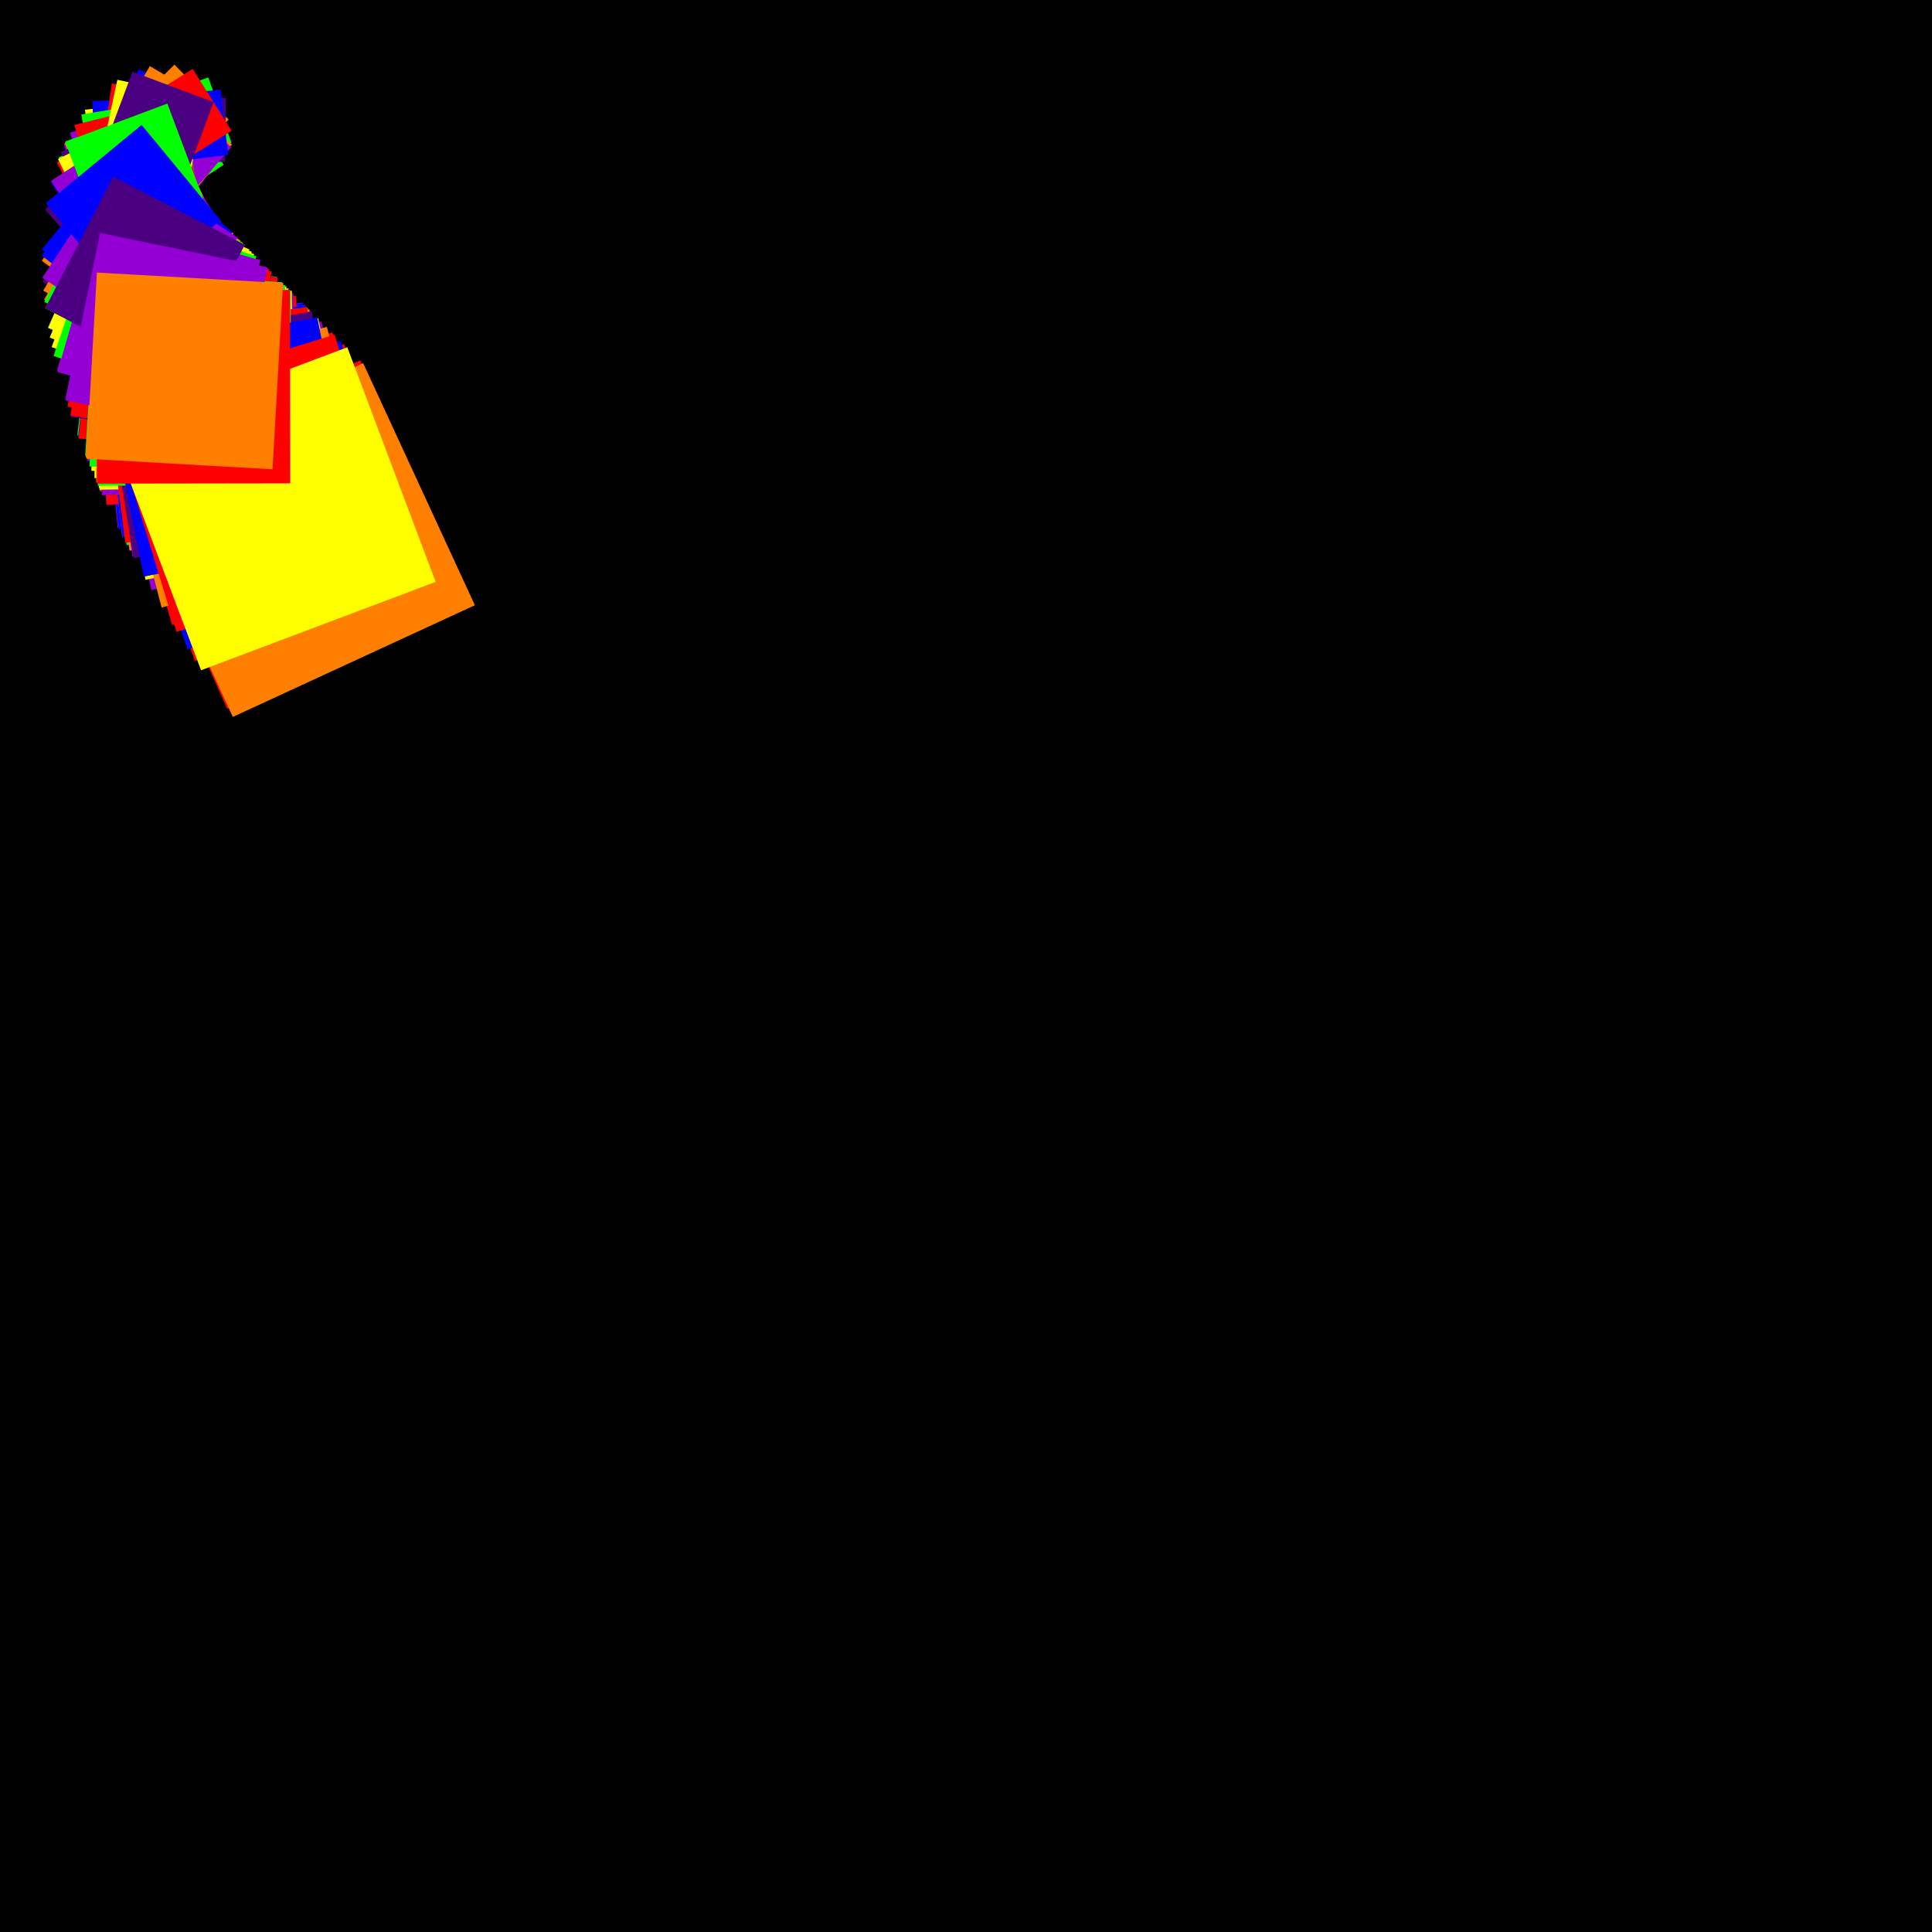 <svg version="1.1" xmlns="http://www.w3.org/2000/svg" xmlns:xlink="http://www.w3.org/1999/xlink" width="600" height="600" viewBox="0 0 600 600"><defs/><g transform="scale(1,1)"><g transform="scale(1,1)"><rect fill="rgb(0,0,0)" stroke="none" x="0" y="0" width="600" height="600" fill-opacity="1"/></g><g transform="translate(30,30)"><g><g transform="translate(53.605,53.605) rotate(100.737,0,0)"><path fill="rgb(255,0,0)" stroke="none" paint-order="stroke fill markers" d=" M 0 0 L 53.605 0 L 53.605 53.605 L 0 53.605 L 0 0 Z" fill-opacity="1"/></g><g transform="translate(23.963,23.963) rotate(225.346,0,0)"><path fill="rgb(255,127,0)" stroke="none" paint-order="stroke fill markers" d=" M 0 0 L 23.963 0 L 23.963 23.963 L 0 23.963 L 0 0 Z" fill-opacity="1"/></g><g transform="translate(31.227,31.227) rotate(172.929,0,0)"><path fill="rgb(255,255,0)" stroke="none" paint-order="stroke fill markers" d=" M 0 0 L 31.227 0 L 31.227 31.227 L 0 31.227 L 0 0 Z" fill-opacity="1"/></g><g transform="translate(46.014,46.014) rotate(117.355,0,0)"><path fill="rgb(0,255,0)" stroke="none" paint-order="stroke fill markers" d=" M 0 0 L 46.014 0 L 46.014 46.014 L 0 46.014 L 0 0 Z" fill-opacity="1"/></g><g transform="translate(30.43,30.43) rotate(177.455,0,0)"><path fill="rgb(0,0,255)" stroke="none" paint-order="stroke fill markers" d=" M 0 0 L 30.43 0 L 30.43 30.43 L 0 30.43 L 0 0 Z" fill-opacity="1"/></g><g transform="translate(38.867,38.867) rotate(138.934,0,0)"><path fill="rgb(75,0,130)" stroke="none" paint-order="stroke fill markers" d=" M 0 0 L 38.867 0 L 38.867 38.867 L 0 38.867 L 0 0 Z" fill-opacity="1"/></g><g transform="translate(50.734,50.734) rotate(106.439,0,0)"><path fill="rgb(148,0,211)" stroke="none" paint-order="stroke fill markers" d=" M 0 0 L 50.734 0 L 50.734 50.734 L 0 50.734 L 0 0 Z" fill-opacity="1"/></g><g transform="translate(76.892,76.892) rotate(70.229,0,0)"><path fill="rgb(255,0,0)" stroke="none" paint-order="stroke fill markers" d=" M 0 0 L 76.892 0 L 76.892 76.892 L 0 76.892 L 0 0 Z" fill-opacity="1"/></g><g transform="translate(34.037,34.037) rotate(158.65,0,0)"><path fill="rgb(255,127,0)" stroke="none" paint-order="stroke fill markers" d=" M 0 0 L 34.037 0 L 34.037 34.037 L 0 34.037 L 0 0 Z" fill-opacity="1"/></g><g transform="translate(60.669,60.669) rotate(89.008,0,0)"><path fill="rgb(255,255,0)" stroke="none" paint-order="stroke fill markers" d=" M 0 0 L 60.669 0 L 60.669 60.669 L 0 60.669 L 0 0 Z" fill-opacity="1"/></g><g transform="translate(16.544,16.544) rotate(326.401,0,0)"><path fill="rgb(0,255,0)" stroke="none" paint-order="stroke fill markers" d=" M 0 0 L 16.544 0 L 16.544 16.544 L 0 16.544 L 0 0 Z" fill-opacity="1"/></g><g transform="translate(65.397,65.397) rotate(82.573,0,0)"><path fill="rgb(0,0,255)" stroke="none" paint-order="stroke fill markers" d=" M 0 0 L 65.397 0 L 65.397 65.397 L 0 65.397 L 0 0 Z" fill-opacity="1"/></g><g transform="translate(44.077,44.077) rotate(122.514,0,0)"><path fill="rgb(75,0,130)" stroke="none" paint-order="stroke fill markers" d=" M 0 0 L 44.077 0 L 44.077 44.077 L 0 44.077 L 0 0 Z" fill-opacity="1"/></g><g transform="translate(69.82,69.82) rotate(77.342,0,0)"><path fill="rgb(148,0,211)" stroke="none" paint-order="stroke fill markers" d=" M 0 0 L 69.82 0 L 69.82 69.82 L 0 69.82 L 0 0 Z" fill-opacity="1"/></g><g transform="translate(81.921,81.921) rotate(65.917,0,0)"><path fill="rgb(255,0,0)" stroke="none" paint-order="stroke fill markers" d=" M 0 0 L 81.921 0 L 81.921 81.921 L 0 81.921 L 0 0 Z" fill-opacity="1"/></g><g transform="translate(44.71,44.71) rotate(120.777,0,0)"><path fill="rgb(255,127,0)" stroke="none" paint-order="stroke fill markers" d=" M 0 0 L 44.71 0 L 44.71 44.71 L 0 44.71 L 0 0 Z" fill-opacity="1"/></g><g transform="translate(47.475,47.475) rotate(113.743,0,0)"><path fill="rgb(255,255,0)" stroke="none" paint-order="stroke fill markers" d=" M 0 0 L 47.475 0 L 47.475 47.475 L 0 47.475 L 0 0 Z" fill-opacity="1"/></g><g transform="translate(65.575,65.575) rotate(82.348,0,0)"><path fill="rgb(0,255,0)" stroke="none" paint-order="stroke fill markers" d=" M 0 0 L 65.575 0 L 65.575 65.575 L 0 65.575 L 0 0 Z" fill-opacity="1"/></g><g transform="translate(36.887,36.887) rotate(146.392,0,0)"><path fill="rgb(0,0,255)" stroke="none" paint-order="stroke fill markers" d=" M 0 0 L 36.887 0 L 36.887 36.887 L 0 36.887 L 0 0 Z" fill-opacity="1"/></g><g transform="translate(12.063,12.063) rotate(447.659,0,0)"><path fill="rgb(75,0,130)" stroke="none" paint-order="stroke fill markers" d=" M 0 0 L 12.063 0 L 12.063 12.063 L 0 12.063 L 0 0 Z" fill-opacity="1"/></g><g transform="translate(34.11,34.11) rotate(158.31,0,0)"><path fill="rgb(148,0,211)" stroke="none" paint-order="stroke fill markers" d=" M 0 0 L 34.11 0 L 34.11 34.11 L 0 34.11 L 0 0 Z" fill-opacity="1"/></g><g transform="translate(28.582,28.582) rotate(188.93,0,0)"><path fill="rgb(255,0,0)" stroke="none" paint-order="stroke fill markers" d=" M 0 0 L 28.582 0 L 28.582 28.582 L 0 28.582 L 0 0 Z" fill-opacity="1"/></g><g transform="translate(42.536,42.536) rotate(126.95,0,0)"><path fill="rgb(255,127,0)" stroke="none" paint-order="stroke fill markers" d=" M 0 0 L 42.536 0 L 42.536 42.536 L 0 42.536 L 0 0 Z" fill-opacity="1"/></g><g transform="translate(59.572,59.572) rotate(90.647,0,0)"><path fill="rgb(255,255,0)" stroke="none" paint-order="stroke fill markers" d=" M 0 0 L 59.572 0 L 59.572 59.572 L 0 59.572 L 0 0 Z" fill-opacity="1"/></g><g transform="translate(55.949,55.949) rotate(96.516,0,0)"><path fill="rgb(0,255,0)" stroke="none" paint-order="stroke fill markers" d=" M 0 0 L 55.949 0 L 55.949 55.949 L 0 55.949 L 0 0 Z" fill-opacity="1"/></g><g transform="translate(75.713,75.713) rotate(71.322,0,0)"><path fill="rgb(0,0,255)" stroke="none" paint-order="stroke fill markers" d=" M 0 0 L 75.713 0 L 75.713 75.713 L 0 75.713 L 0 0 Z" fill-opacity="1"/></g><g transform="translate(64.731,64.731) rotate(83.423,0,0)"><path fill="rgb(75,0,130)" stroke="none" paint-order="stroke fill markers" d=" M 0 0 L 64.731 0 L 64.731 64.731 L 0 64.731 L 0 0 Z" fill-opacity="1"/></g><g transform="translate(33.149,33.149) rotate(162.902,0,0)"><path fill="rgb(148,0,211)" stroke="none" paint-order="stroke fill markers" d=" M 0 0 L 33.149 0 L 33.149 33.149 L 0 33.149 L 0 0 Z" fill-opacity="1"/></g><g transform="translate(73.234,73.234) rotate(73.736,0,0)"><path fill="rgb(255,0,0)" stroke="none" paint-order="stroke fill markers" d=" M 0 0 L 73.234 0 L 73.234 73.234 L 0 73.234 L 0 0 Z" fill-opacity="1"/></g><g transform="translate(66.092,66.092) rotate(81.705,0,0)"><path fill="rgb(255,127,0)" stroke="none" paint-order="stroke fill markers" d=" M 0 0 L 66.092 0 L 66.092 66.092 L 0 66.092 L 0 0 Z" fill-opacity="1"/></g><g transform="translate(58.943,58.943) rotate(91.614,0,0)"><path fill="rgb(255,255,0)" stroke="none" paint-order="stroke fill markers" d=" M 0 0 L 58.943 0 L 58.943 58.943 L 0 58.943 L 0 0 Z" fill-opacity="1"/></g><g transform="translate(33.839,33.839) rotate(159.578,0,0)"><path fill="rgb(0,255,0)" stroke="none" paint-order="stroke fill markers" d=" M 0 0 L 33.839 0 L 33.839 33.839 L 0 33.839 L 0 0 Z" fill-opacity="1"/></g><g transform="translate(41.723,41.723) rotate(129.426,0,0)"><path fill="rgb(0,0,255)" stroke="none" paint-order="stroke fill markers" d=" M 0 0 L 41.723 0 L 41.723 41.723 L 0 41.723 L 0 0 Z" fill-opacity="1"/></g><g transform="translate(17.663,17.663) rotate(305.731,0,0)"><path fill="rgb(75,0,130)" stroke="none" paint-order="stroke fill markers" d=" M 0 0 L 17.663 0 L 17.663 17.663 L 0 17.663 L 0 0 Z" fill-opacity="1"/></g><g transform="translate(58.099,58.099) rotate(92.945,0,0)"><path fill="rgb(148,0,211)" stroke="none" paint-order="stroke fill markers" d=" M 0 0 L 58.099 0 L 58.099 58.099 L 0 58.099 L 0 0 Z" fill-opacity="1"/></g><g transform="translate(60.755,60.755) rotate(88.882,0,0)"><path fill="rgb(255,0,0)" stroke="none" paint-order="stroke fill markers" d=" M 0 0 L 60.755 0 L 60.755 60.755 L 0 60.755 L 0 0 Z" fill-opacity="1"/></g><g transform="translate(45.384,45.384) rotate(118.985,0,0)"><path fill="rgb(255,127,0)" stroke="none" paint-order="stroke fill markers" d=" M 0 0 L 45.384 0 L 45.384 45.384 L 0 45.384 L 0 0 Z" fill-opacity="1"/></g><g transform="translate(48.209,48.209) rotate(112.012,0,0)"><path fill="rgb(255,255,0)" stroke="none" paint-order="stroke fill markers" d=" M 0 0 L 48.209 0 L 48.209 48.209 L 0 48.209 L 0 0 Z" fill-opacity="1"/></g><g transform="translate(21.555,21.555) rotate(250.525,0,0)"><path fill="rgb(0,255,0)" stroke="none" paint-order="stroke fill markers" d=" M 0 0 L 21.555 0 L 21.555 21.555 L 0 21.555 L 0 0 Z" fill-opacity="1"/></g><g transform="translate(56.117,56.117) rotate(96.227,0,0)"><path fill="rgb(0,0,255)" stroke="none" paint-order="stroke fill markers" d=" M 0 0 L 56.117 0 L 56.117 56.117 L 0 56.117 L 0 0 Z" fill-opacity="1"/></g><g transform="translate(61.812,61.812) rotate(87.361,0,0)"><path fill="rgb(75,0,130)" stroke="none" paint-order="stroke fill markers" d=" M 0 0 L 61.812 0 L 61.812 61.812 L 0 61.812 L 0 0 Z" fill-opacity="1"/></g><g transform="translate(66.627,66.627) rotate(81.049,0,0)"><path fill="rgb(148,0,211)" stroke="none" paint-order="stroke fill markers" d=" M 0 0 L 66.627 0 L 66.627 66.627 L 0 66.627 L 0 0 Z" fill-opacity="1"/></g><g transform="translate(56.21,56.21) rotate(96.069,0,0)"><path fill="rgb(255,0,0)" stroke="none" paint-order="stroke fill markers" d=" M 0 0 L 56.21 0 L 56.21 56.21 L 0 56.21 L 0 0 Z" fill-opacity="1"/></g><g transform="translate(17.483,17.483) rotate(308.863,0,0)"><path fill="rgb(255,127,0)" stroke="none" paint-order="stroke fill markers" d=" M 0 0 L 17.483 0 L 17.483 17.483 L 0 17.483 L 0 0 Z" fill-opacity="1"/></g><g transform="translate(68.837,68.837) rotate(78.446,0,0)"><path fill="rgb(255,255,0)" stroke="none" paint-order="stroke fill markers" d=" M 0 0 L 68.837 0 L 68.837 68.837 L 0 68.837 L 0 0 Z" fill-opacity="1"/></g><g transform="translate(35.056,35.056) rotate(154.039,0,0)"><path fill="rgb(0,255,0)" stroke="none" paint-order="stroke fill markers" d=" M 0 0 L 35.056 0 L 35.056 35.056 L 0 35.056 L 0 0 Z" fill-opacity="1"/></g><g transform="translate(42.169,42.169) rotate(128.055,0,0)"><path fill="rgb(0,0,255)" stroke="none" paint-order="stroke fill markers" d=" M 0 0 L 42.169 0 L 42.169 42.169 L 0 42.169 L 0 0 Z" fill-opacity="1"/></g><g transform="translate(19.919,19.919) rotate(271.099,0,0)"><path fill="rgb(75,0,130)" stroke="none" paint-order="stroke fill markers" d=" M 0 0 L 19.919 0 L 19.919 19.919 L 0 19.919 L 0 0 Z" fill-opacity="1"/></g><g transform="translate(63.976,63.976) rotate(84.407,0,0)"><path fill="rgb(148,0,211)" stroke="none" paint-order="stroke fill markers" d=" M 0 0 L 63.976 0 L 63.976 63.976 L 0 63.976 L 0 0 Z" fill-opacity="1"/></g><g transform="translate(35.431,35.431) rotate(152.409,0,0)"><path fill="rgb(255,0,0)" stroke="none" paint-order="stroke fill markers" d=" M 0 0 L 35.431 0 L 35.431 35.431 L 0 35.431 L 0 0 Z" fill-opacity="1"/></g><g transform="translate(71.52,71.52) rotate(75.504,0,0)"><path fill="rgb(255,127,0)" stroke="none" paint-order="stroke fill markers" d=" M 0 0 L 71.52 0 L 71.52 71.52 L 0 71.52 L 0 0 Z" fill-opacity="1"/></g><g transform="translate(60.44,60.44) rotate(89.345,0,0)"><path fill="rgb(255,255,0)" stroke="none" paint-order="stroke fill markers" d=" M 0 0 L 60.44 0 L 60.44 60.44 L 0 60.44 L 0 0 Z" fill-opacity="1"/></g><g transform="translate(58.572,58.572) rotate(92.194,0,0)"><path fill="rgb(0,255,0)" stroke="none" paint-order="stroke fill markers" d=" M 0 0 L 58.572 0 L 58.572 58.572 L 0 58.572 L 0 0 Z" fill-opacity="1"/></g><g transform="translate(64.131,64.131) rotate(84.202,0,0)"><path fill="rgb(0,0,255)" stroke="none" paint-order="stroke fill markers" d=" M 0 0 L 64.131 0 L 64.131 64.131 L 0 64.131 L 0 0 Z" fill-opacity="1"/></g><g transform="translate(61.963,61.963) rotate(87.149,0,0)"><path fill="rgb(75,0,130)" stroke="none" paint-order="stroke fill markers" d=" M 0 0 L 61.963 0 L 61.963 61.963 L 0 61.963 L 0 0 Z" fill-opacity="1"/></g><g transform="translate(17.353,17.353) rotate(311.178,0,0)"><path fill="rgb(148,0,211)" stroke="none" paint-order="stroke fill markers" d=" M 0 0 L 17.353 0 L 17.353 17.353 L 0 17.353 L 0 0 Z" fill-opacity="1"/></g><g transform="translate(61.911,61.911) rotate(87.222,0,0)"><path fill="rgb(255,0,0)" stroke="none" paint-order="stroke fill markers" d=" M 0 0 L 61.911 0 L 61.911 61.911 L 0 61.911 L 0 0 Z" fill-opacity="1"/></g><g transform="translate(64.848,64.848) rotate(83.271,0,0)"><path fill="rgb(255,127,0)" stroke="none" paint-order="stroke fill markers" d=" M 0 0 L 64.848 0 L 64.848 64.848 L 0 64.848 L 0 0 Z" fill-opacity="1"/></g><g transform="translate(48.93,48.93) rotate(110.361,0,0)"><path fill="rgb(255,255,0)" stroke="none" paint-order="stroke fill markers" d=" M 0 0 L 48.93 0 L 48.93 48.93 L 0 48.93 L 0 0 Z" fill-opacity="1"/></g><g transform="translate(49.614,49.614) rotate(108.841,0,0)"><path fill="rgb(0,255,0)" stroke="none" paint-order="stroke fill markers" d=" M 0 0 L 49.614 0 L 49.614 49.614 L 0 49.614 L 0 0 Z" fill-opacity="1"/></g><g transform="translate(64.846,64.846) rotate(83.274,0,0)"><path fill="rgb(0,0,255)" stroke="none" paint-order="stroke fill markers" d=" M 0 0 L 64.846 0 L 64.846 64.846 L 0 64.846 L 0 0 Z" fill-opacity="1"/></g><g transform="translate(54.421,54.421) rotate(99.227,0,0)"><path fill="rgb(75,0,130)" stroke="none" paint-order="stroke fill markers" d=" M 0 0 L 54.421 0 L 54.421 54.421 L 0 54.421 L 0 0 Z" fill-opacity="1"/></g><g transform="translate(53.036,53.036) rotate(101.817,0,0)"><path fill="rgb(148,0,211)" stroke="none" paint-order="stroke fill markers" d=" M 0 0 L 53.036 0 L 53.036 53.036 L 0 53.036 L 0 0 Z" fill-opacity="1"/></g><g transform="translate(54.322,54.322) rotate(99.407,0,0)"><path fill="rgb(255,0,0)" stroke="none" paint-order="stroke fill markers" d=" M 0 0 L 54.322 0 L 54.322 54.322 L 0 54.322 L 0 0 Z" fill-opacity="1"/></g><g transform="translate(82.786,82.786) rotate(65.228,0,0)"><path fill="rgb(255,127,0)" stroke="none" paint-order="stroke fill markers" d=" M 0 0 L 82.786 0 L 82.786 82.786 L 0 82.786 L 0 0 Z" fill-opacity="1"/></g><g transform="translate(14.225,14.225) rotate(379.61,0,0)"><path fill="rgb(255,255,0)" stroke="none" paint-order="stroke fill markers" d=" M 0 0 L 14.225 0 L 14.225 14.225 L 0 14.225 L 0 0 Z" fill-opacity="1"/></g><g transform="translate(31.642,31.642) rotate(170.657,0,0)"><path fill="rgb(0,255,0)" stroke="none" paint-order="stroke fill markers" d=" M 0 0 L 31.642 0 L 31.642 31.642 L 0 31.642 L 0 0 Z" fill-opacity="1"/></g><g transform="translate(26.487,26.487) rotate(203.871,0,0)"><path fill="rgb(0,0,255)" stroke="none" paint-order="stroke fill markers" d=" M 0 0 L 26.487 0 L 26.487 26.487 L 0 26.487 L 0 0 Z" fill-opacity="1"/></g><g transform="translate(57.784,57.784) rotate(93.452,0,0)"><path fill="rgb(75,0,130)" stroke="none" paint-order="stroke fill markers" d=" M 0 0 L 57.784 0 L 57.784 57.784 L 0 57.784 L 0 0 Z" fill-opacity="1"/></g><g transform="translate(61.074,61.074) rotate(88.417,0,0)"><path fill="rgb(148,0,211)" stroke="none" paint-order="stroke fill markers" d=" M 0 0 L 61.074 0 L 61.074 61.074 L 0 61.074 L 0 0 Z" fill-opacity="1"/></g><g transform="translate(32.517,32.517) rotate(166.065,0,0)"><path fill="rgb(255,0,0)" stroke="none" paint-order="stroke fill markers" d=" M 0 0 L 32.517 0 L 32.517 32.517 L 0 32.517 L 0 0 Z" fill-opacity="1"/></g><g transform="translate(33.95,33.95) rotate(159.058,0,0)"><path fill="rgb(255,127,0)" stroke="none" paint-order="stroke fill markers" d=" M 0 0 L 33.95 0 L 33.95 33.95 L 0 33.95 L 0 0 Z" fill-opacity="1"/></g><g transform="translate(60.586,60.586) rotate(89.13,0,0)"><path fill="rgb(255,255,0)" stroke="none" paint-order="stroke fill markers" d=" M 0 0 L 60.586 0 L 60.586 60.586 L 0 60.586 L 0 0 Z" fill-opacity="1"/></g><g transform="translate(45.537,45.537) rotate(118.585,0,0)"><path fill="rgb(0,255,0)" stroke="none" paint-order="stroke fill markers" d=" M 0 0 L 45.537 0 L 45.537 45.537 L 0 45.537 L 0 0 Z" fill-opacity="1"/></g><g transform="translate(38.358,38.358) rotate(140.778,0,0)"><path fill="rgb(0,0,255)" stroke="none" paint-order="stroke fill markers" d=" M 0 0 L 38.358 0 L 38.358 38.358 L 0 38.358 L 0 0 Z" fill-opacity="1"/></g><g transform="translate(34.657,34.657) rotate(155.811,0,0)"><path fill="rgb(75,0,130)" stroke="none" paint-order="stroke fill markers" d=" M 0 0 L 34.657 0 L 34.657 34.657 L 0 34.657 L 0 0 Z" fill-opacity="1"/></g><g transform="translate(43.77,43.77) rotate(123.373,0,0)"><path fill="rgb(148,0,211)" stroke="none" paint-order="stroke fill markers" d=" M 0 0 L 43.77 0 L 43.77 43.77 L 0 43.77 L 0 0 Z" fill-opacity="1"/></g><g transform="translate(65.361,65.361) rotate(82.618,0,0)"><path fill="rgb(255,0,0)" stroke="none" paint-order="stroke fill markers" d=" M 0 0 L 65.361 0 L 65.361 65.361 L 0 65.361 L 0 0 Z" fill-opacity="1"/></g><g transform="translate(25.66,25.66) rotate(210.444,0,0)"><path fill="rgb(255,127,0)" stroke="none" paint-order="stroke fill markers" d=" M 0 0 L 25.66 0 L 25.66 25.66 L 0 25.66 L 0 0 Z" fill-opacity="1"/></g><g transform="translate(28.129,28.129) rotate(191.973,0,0)"><path fill="rgb(255,255,0)" stroke="none" paint-order="stroke fill markers" d=" M 0 0 L 28.129 0 L 28.129 28.129 L 0 28.129 L 0 0 Z" fill-opacity="1"/></g><g transform="translate(57.665,57.665) rotate(93.644,0,0)"><path fill="rgb(0,255,0)" stroke="none" paint-order="stroke fill markers" d=" M 0 0 L 57.665 0 L 57.665 57.665 L 0 57.665 L 0 0 Z" fill-opacity="1"/></g><g transform="translate(20.5,20.5) rotate(263.413,0,0)"><path fill="rgb(0,0,255)" stroke="none" paint-order="stroke fill markers" d=" M 0 0 L 20.5 0 L 20.5 20.5 L 0 20.5 L 0 0 Z" fill-opacity="1"/></g><g transform="translate(66.79,66.79) rotate(80.85,0,0)"><path fill="rgb(75,0,130)" stroke="none" paint-order="stroke fill markers" d=" M 0 0 L 66.79 0 L 66.79 66.79 L 0 66.79 L 0 0 Z" fill-opacity="1"/></g><g transform="translate(50.855,50.855) rotate(106.184,0,0)"><path fill="rgb(148,0,211)" stroke="none" paint-order="stroke fill markers" d=" M 0 0 L 50.855 0 L 50.855 50.855 L 0 50.855 L 0 0 Z" fill-opacity="1"/></g><g transform="translate(22.705,22.705) rotate(237.838,0,0)"><path fill="rgb(255,0,0)" stroke="none" paint-order="stroke fill markers" d=" M 0 0 L 22.705 0 L 22.705 22.705 L 0 22.705 L 0 0 Z" fill-opacity="1"/></g><g transform="translate(57.789,57.789) rotate(93.444,0,0)"><path fill="rgb(255,127,0)" stroke="none" paint-order="stroke fill markers" d=" M 0 0 L 57.789 0 L 57.789 57.789 L 0 57.789 L 0 0 Z" fill-opacity="1"/></g><g transform="translate(35.18,35.18) rotate(153.495,0,0)"><path fill="rgb(255,255,0)" stroke="none" paint-order="stroke fill markers" d=" M 0 0 L 35.18 0 L 35.18 35.18 L 0 35.18 L 0 0 Z" fill-opacity="1"/></g><g transform="translate(60.243,60.243) rotate(89.638,0,0)"><path fill="rgb(0,255,0)" stroke="none" paint-order="stroke fill markers" d=" M 0 0 L 60.243 0 L 60.243 60.243 L 0 60.243 L 0 0 Z" fill-opacity="1"/></g><g transform="translate(68.534,68.534) rotate(78.793,0,0)"><path fill="rgb(0,0,255)" stroke="none" paint-order="stroke fill markers" d=" M 0 0 L 68.534 0 L 68.534 68.534 L 0 68.534 L 0 0 Z" fill-opacity="1"/></g><g transform="translate(26.933,26.933) rotate(200.501,0,0)"><path fill="rgb(75,0,130)" stroke="none" paint-order="stroke fill markers" d=" M 0 0 L 26.933 0 L 26.933 26.933 L 0 26.933 L 0 0 Z" fill-opacity="1"/></g><g transform="translate(36.789,36.789) rotate(146.781,0,0)"><path fill="rgb(148,0,211)" stroke="none" paint-order="stroke fill markers" d=" M 0 0 L 36.789 0 L 36.789 36.789 L 0 36.789 L 0 0 Z" fill-opacity="1"/></g><g transform="translate(73.934,73.934) rotate(73.038,0,0)"><path fill="rgb(255,0,0)" stroke="none" paint-order="stroke fill markers" d=" M 0 0 L 73.934 0 L 73.934 73.934 L 0 73.934 L 0 0 Z" fill-opacity="1"/></g><g transform="translate(59.929,59.929) rotate(90.107,0,0)"><path fill="rgb(255,127,0)" stroke="none" paint-order="stroke fill markers" d=" M 0 0 L 59.929 0 L 59.929 59.929 L 0 59.929 L 0 0 Z" fill-opacity="1"/></g><g transform="translate(77.854,77.854) rotate(69.36,0,0)"><path fill="rgb(255,255,0)" stroke="none" paint-order="stroke fill markers" d=" M 0 0 L 77.854 0 L 77.854 77.854 L 0 77.854 L 0 0 Z" fill-opacity="1"/></g><g transform="translate(33.869,33.869) rotate(159.436,0,0)"><path fill="rgb(0,255,0)" stroke="none" paint-order="stroke fill markers" d=" M 0 0 L 33.869 0 L 33.869 33.869 L 0 33.869 L 0 0 Z" fill-opacity="1"/></g><g transform="translate(38.44,38.44) rotate(140.478,0,0)"><path fill="rgb(0,0,255)" stroke="none" paint-order="stroke fill markers" d=" M 0 0 L 38.44 0 L 38.44 38.44 L 0 38.44 L 0 0 Z" fill-opacity="1"/></g><g transform="translate(46.017,46.017) rotate(117.347,0,0)"><path fill="rgb(75,0,130)" stroke="none" paint-order="stroke fill markers" d=" M 0 0 L 46.017 0 L 46.017 46.017 L 0 46.017 L 0 0 Z" fill-opacity="1"/></g><g transform="translate(53.103,53.103) rotate(101.688,0,0)"><path fill="rgb(148,0,211)" stroke="none" paint-order="stroke fill markers" d=" M 0 0 L 53.103 0 L 53.103 53.103 L 0 53.103 L 0 0 Z" fill-opacity="1"/></g><g transform="translate(60.054,60.054) rotate(89.919,0,0)"><path fill="rgb(255,0,0)" stroke="none" paint-order="stroke fill markers" d=" M 0 0 L 60.054 0 L 60.054 60.054 L 0 60.054 L 0 0 Z" fill-opacity="1"/></g><g transform="translate(57.918,57.918) rotate(93.236,0,0)"><path fill="rgb(255,127,0)" stroke="none" paint-order="stroke fill markers" d=" M 0 0 L 57.918 0 L 57.918 57.918 L 0 57.918 L 0 0 Z" fill-opacity="1"/></g></g></g></g></svg>
